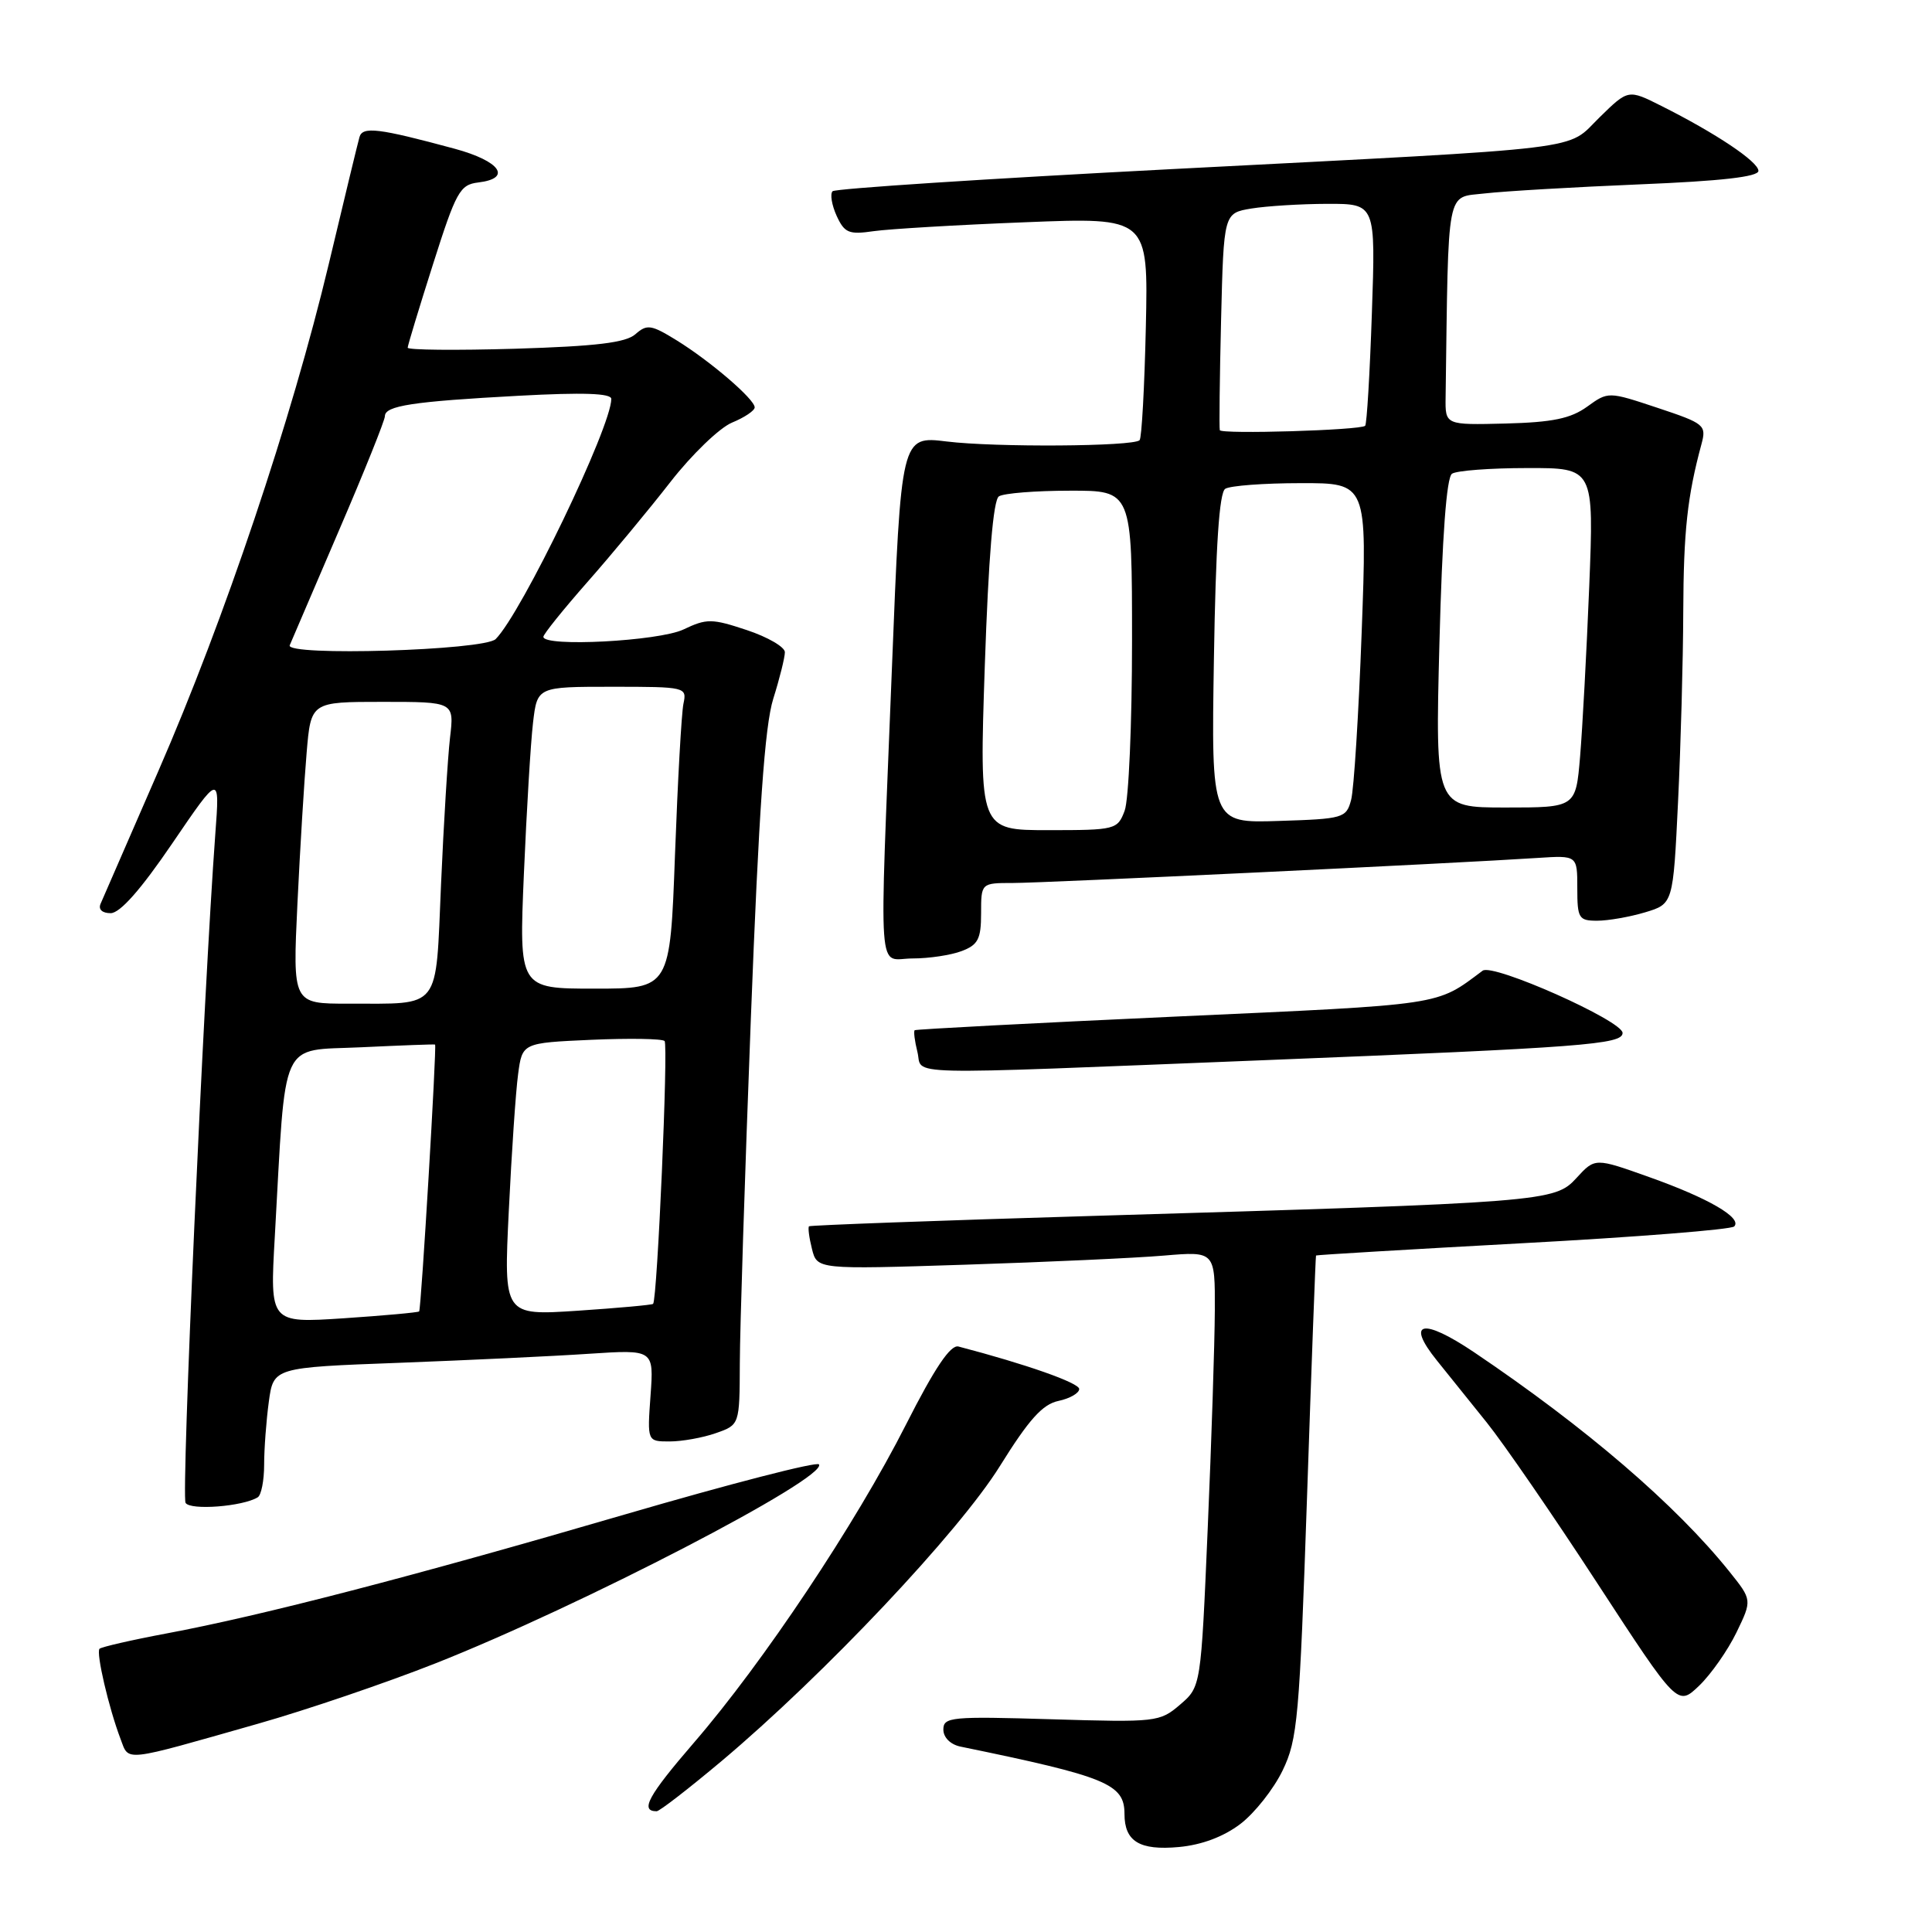 <?xml version="1.0" encoding="UTF-8" standalone="no"?>
<!DOCTYPE svg PUBLIC "-//W3C//DTD SVG 1.1//EN" "http://www.w3.org/Graphics/SVG/1.1/DTD/svg11.dtd" >
<svg xmlns="http://www.w3.org/2000/svg" xmlns:xlink="http://www.w3.org/1999/xlink" version="1.1" viewBox="0 0 256 256">
 <g >
 <path fill="currentColor"
d=" M 164.36 241.68 C 166.25 240.24 168.77 237.05 169.95 234.60 C 171.94 230.50 172.19 227.62 173.19 198.32 C 173.78 180.82 174.32 166.44 174.38 166.36 C 174.45 166.28 186.78 165.55 201.79 164.73 C 216.81 163.92 229.41 162.92 229.79 162.51 C 230.89 161.38 226.36 158.75 218.50 155.96 C 211.35 153.41 211.35 153.41 208.90 156.08 C 206.00 159.25 205.00 159.33 145.00 161.11 C 124.38 161.72 107.37 162.35 107.20 162.49 C 107.04 162.64 107.21 163.99 107.59 165.49 C 108.27 168.21 108.27 168.21 127.88 167.58 C 138.67 167.23 150.54 166.69 154.25 166.37 C 161.00 165.80 161.00 165.80 160.97 173.65 C 160.95 177.97 160.53 190.95 160.03 202.50 C 159.13 223.50 159.13 223.50 156.37 225.87 C 153.68 228.18 153.22 228.23 139.30 227.81 C 126.06 227.41 125.00 227.51 125.00 229.17 C 125.00 230.22 125.93 231.15 127.25 231.43 C 146.66 235.42 149.00 236.38 149.00 240.36 C 149.00 244.00 151.00 245.22 156.21 244.74 C 159.25 244.46 162.14 243.37 164.36 241.68 Z  M 95.60 233.36 C 109.18 221.94 127.08 202.98 132.50 194.25 C 136.33 188.10 138.14 186.07 140.25 185.63 C 141.76 185.31 143.00 184.60 143.00 184.05 C 143.00 183.24 135.95 180.76 127.00 178.42 C 125.95 178.15 123.87 181.23 120.05 188.76 C 113.40 201.89 101.12 220.30 91.96 230.90 C 85.88 237.95 84.76 240.00 87.01 240.00 C 87.39 240.00 91.25 237.01 95.60 233.36 Z  M 34.16 228.41 C 40.58 226.59 51.15 222.99 57.66 220.42 C 76.91 212.82 109.64 195.84 108.52 194.04 C 108.27 193.63 96.69 196.62 82.78 200.68 C 54.61 208.91 34.71 214.07 22.07 216.44 C 17.43 217.31 13.44 218.23 13.19 218.47 C 12.70 218.97 14.41 226.32 15.98 230.44 C 17.12 233.44 16.10 233.55 34.16 228.41 Z  M 230.09 216.31 C 232.17 212.01 232.17 212.01 229.16 208.25 C 222.06 199.40 210.15 189.17 195.31 179.17 C 188.48 174.58 186.22 175.09 190.41 180.29 C 191.83 182.06 194.80 185.75 197.01 188.50 C 199.22 191.25 205.82 200.83 211.66 209.80 C 222.29 226.10 222.29 226.10 225.15 223.36 C 226.72 221.85 228.94 218.68 230.09 216.31 Z  M 34.15 198.40 C 34.62 198.12 35.00 196.17 35.00 194.08 C 35.00 191.99 35.28 188.24 35.62 185.74 C 36.24 181.20 36.24 181.20 52.87 180.58 C 62.02 180.23 73.36 179.70 78.07 179.38 C 86.64 178.82 86.64 178.82 86.20 184.91 C 85.76 191.00 85.76 191.00 88.73 191.00 C 90.36 191.00 93.12 190.51 94.85 189.90 C 98.00 188.80 98.00 188.80 98.03 180.65 C 98.04 176.17 98.70 155.62 99.49 135.00 C 100.55 107.43 101.33 96.20 102.46 92.59 C 103.31 89.89 104.00 87.11 104.00 86.42 C 104.00 85.73 101.73 84.41 98.96 83.49 C 94.32 81.95 93.65 81.94 90.56 83.41 C 87.29 84.96 72.00 85.76 72.00 84.38 C 72.00 84.04 74.62 80.78 77.83 77.13 C 81.04 73.49 85.99 67.52 88.83 63.87 C 91.66 60.23 95.34 56.69 96.99 56.00 C 98.65 55.32 100.00 54.41 100.00 53.98 C 100.00 52.90 94.13 47.86 89.65 45.09 C 86.29 43.02 85.73 42.93 84.20 44.28 C 82.92 45.41 79.01 45.88 68.25 46.21 C 60.41 46.44 54.01 46.38 54.02 46.07 C 54.03 45.76 55.54 40.78 57.38 35.00 C 60.43 25.40 60.94 24.47 63.36 24.18 C 67.90 23.64 66.30 21.35 60.25 19.71 C 50.16 16.98 48.03 16.72 47.63 18.17 C 47.42 18.90 45.59 26.47 43.56 35.00 C 38.65 55.55 29.75 82.05 20.99 102.15 C 17.07 111.14 13.63 119.06 13.33 119.75 C 13.00 120.50 13.54 121.00 14.66 121.00 C 15.90 121.00 18.66 117.88 22.83 111.75 C 29.13 102.50 29.13 102.50 28.53 110.50 C 26.97 131.66 24.00 198.20 24.59 199.14 C 25.22 200.16 32.18 199.62 34.15 198.40 Z  M 167.50 140.48 C 209.81 138.79 215.00 138.39 215.00 136.87 C 215.00 135.26 197.82 127.61 196.46 128.62 C 190.20 133.29 191.66 133.07 155.82 134.70 C 136.94 135.56 121.37 136.38 121.20 136.51 C 121.04 136.65 121.20 137.94 121.56 139.38 C 122.36 142.56 117.94 142.45 167.50 140.48 Z  M 127.43 126.02 C 129.60 125.20 130.00 124.42 130.00 121.02 C 130.00 117.00 130.00 117.00 134.23 117.00 C 138.32 117.00 193.06 114.39 203.75 113.68 C 209.00 113.34 209.00 113.34 209.00 117.67 C 209.00 121.68 209.19 122.00 211.63 122.00 C 213.08 122.00 215.94 121.50 217.98 120.89 C 221.70 119.77 221.70 119.77 222.35 106.23 C 222.71 98.78 223.02 87.47 223.04 81.09 C 223.08 70.38 223.58 65.78 225.45 58.86 C 226.13 56.33 225.88 56.12 219.63 54.04 C 213.10 51.87 213.10 51.87 210.30 53.89 C 208.12 55.46 205.72 55.96 199.50 56.12 C 191.50 56.32 191.50 56.32 191.55 52.66 C 191.94 24.31 191.57 26.24 196.75 25.63 C 199.36 25.33 208.59 24.79 217.25 24.43 C 228.04 23.99 233.00 23.43 233.00 22.64 C 233.00 21.43 227.35 17.65 220.13 14.03 C 215.75 11.83 215.75 11.83 211.97 15.53 C 207.38 20.01 211.70 19.49 155.24 22.41 C 130.89 23.67 110.68 24.99 110.32 25.34 C 109.97 25.70 110.21 27.16 110.85 28.58 C 111.90 30.87 112.47 31.11 115.77 30.63 C 117.82 30.34 126.85 29.80 135.83 29.45 C 152.15 28.80 152.15 28.80 151.83 43.32 C 151.65 51.31 151.28 58.06 151.00 58.33 C 150.16 59.17 131.86 59.29 125.45 58.50 C 119.40 57.76 119.40 57.76 118.18 88.63 C 116.50 131.11 116.20 127.00 120.93 127.00 C 123.10 127.00 126.02 126.56 127.43 126.02 Z  M 36.41 163.91 C 37.92 137.10 36.92 139.29 47.84 138.77 C 53.15 138.52 57.57 138.35 57.65 138.41 C 57.89 138.55 55.81 173.47 55.54 173.77 C 55.41 173.91 50.90 174.32 45.53 174.68 C 35.76 175.32 35.76 175.32 36.41 163.91 Z  M 67.42 160.41 C 67.79 152.76 68.34 144.63 68.65 142.35 C 69.20 138.19 69.20 138.19 78.35 137.78 C 83.38 137.56 87.75 137.63 88.06 137.94 C 88.57 138.45 87.10 172.14 86.54 172.77 C 86.41 172.91 81.90 173.32 76.52 173.68 C 66.74 174.32 66.74 174.32 67.42 160.41 Z  M 39.41 119.75 C 39.76 112.46 40.31 103.46 40.63 99.75 C 41.20 93.00 41.20 93.00 50.70 93.00 C 60.19 93.00 60.19 93.00 59.63 97.75 C 59.33 100.36 58.79 109.10 58.44 117.16 C 57.70 134.09 58.58 132.96 46.14 132.99 C 38.78 133.00 38.78 133.00 39.41 119.75 Z  M 69.42 115.75 C 69.78 107.36 70.32 98.36 70.63 95.75 C 71.19 91.00 71.19 91.00 81.11 91.00 C 90.88 91.00 91.03 91.04 90.56 93.25 C 90.30 94.49 89.80 103.49 89.44 113.25 C 88.79 131.00 88.79 131.00 78.78 131.00 C 68.77 131.00 68.77 131.00 69.42 115.75 Z  M 38.39 85.50 C 38.62 84.95 41.55 78.12 44.90 70.32 C 48.26 62.52 51.00 55.69 51.00 55.15 C 51.00 53.76 54.66 53.20 68.75 52.44 C 77.29 51.98 81.00 52.11 81.00 52.86 C 81.00 56.56 69.12 81.24 65.68 84.68 C 64.17 86.19 37.77 86.98 38.39 85.50 Z  M 130.49 88.25 C 130.98 73.86 131.61 66.25 132.36 65.77 C 132.99 65.36 137.21 65.02 141.75 65.02 C 150.00 65.00 150.00 65.00 150.00 84.93 C 150.00 95.90 149.56 106.02 149.02 107.43 C 148.08 109.93 147.80 110.00 138.90 110.00 C 129.76 110.00 129.76 110.00 130.49 88.25 Z  M 160.85 87.28 C 161.09 72.33 161.56 65.27 162.35 64.77 C 162.98 64.36 167.47 64.02 172.33 64.02 C 181.16 64.00 181.16 64.00 180.43 83.74 C 180.03 94.60 179.40 104.61 179.03 105.99 C 178.39 108.40 178.02 108.51 169.43 108.78 C 160.50 109.07 160.50 109.07 160.85 87.28 Z  M 190.73 85.25 C 191.10 71.07 191.67 63.24 192.40 62.77 C 193.00 62.36 197.48 62.02 202.36 62.02 C 211.21 62.00 211.21 62.00 210.58 77.75 C 210.23 86.41 209.68 96.54 209.37 100.25 C 208.80 107.00 208.80 107.00 199.49 107.00 C 190.17 107.00 190.17 107.00 190.73 85.25 Z  M 161.63 57.00 C 161.54 56.73 161.61 50.14 161.80 42.37 C 162.15 28.24 162.15 28.24 165.82 27.63 C 167.85 27.30 172.37 27.02 175.89 27.01 C 182.28 27.00 182.28 27.00 181.78 41.52 C 181.51 49.51 181.11 56.21 180.89 56.42 C 180.28 57.01 161.83 57.56 161.63 57.00 Z "/>
</g>
</svg>